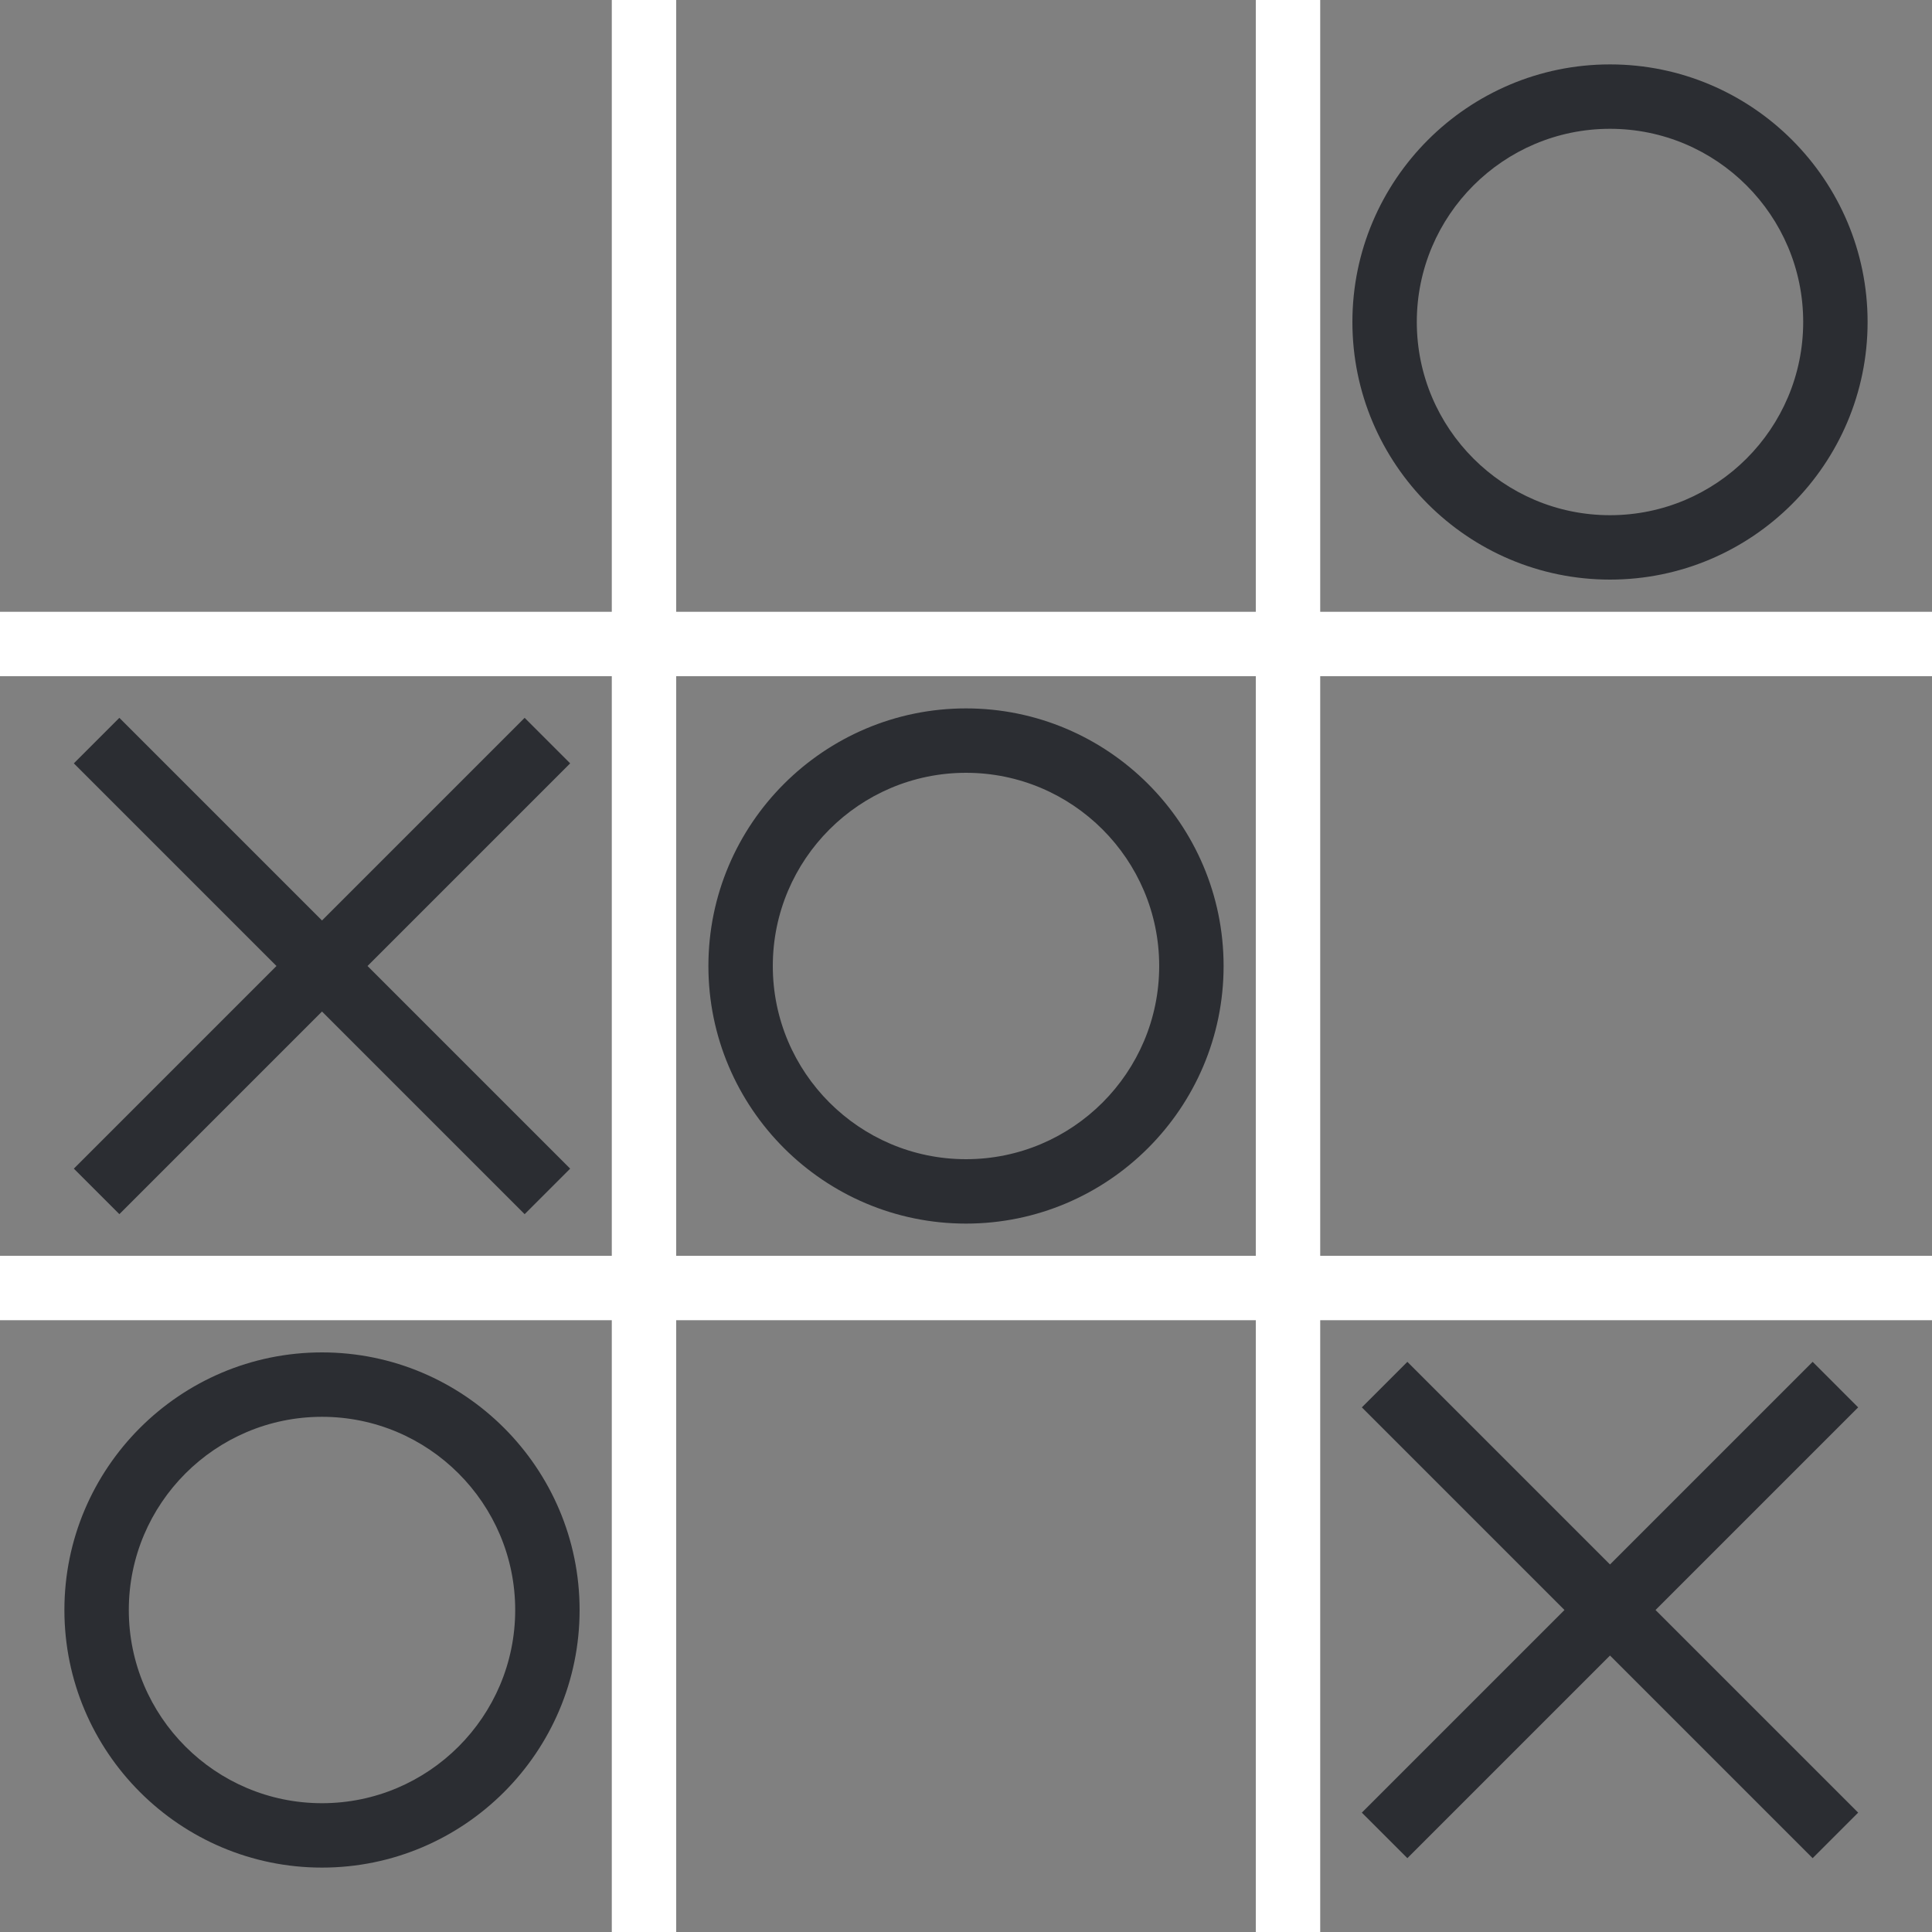 <!-- icon666.com - MILLIONS vector ICONS FREE --><svg version="1.1" fill="#2b2d32" id="Layer_1" xmlns="http://www.w3.org/2000/svg" xmlns:xlink="http://www.w3.org/1999/xlink" x="0px" y="0px" viewBox="0 0 285.714 285.714" style="enable-background:new 0 0 285.714 285.714;" xml:space="preserve"><rect x="0" y="0" width="285.714" height="285.714" fill="#808080" stroke="none"/><g><g><g><path d="M285.714,100v-9.524h-90.476V0h-9.524v90.476H100V0h-9.524v90.476H0V100h90.476v85.714H0v9.524h90.476v90.476H100 v-90.476h85.714v90.476h9.524v-90.476h90.476v-9.524h-90.476V100H285.714z M185.714,185.714H100V100h85.714V185.714z" style="fill:#fff0;"></path><path d="M142.857,180.952c21.005,0,38.095-17.09,38.095-38.095s-17.09-38.095-38.095-38.095s-38.095,17.09-38.095,38.095 S121.852,180.952,142.857,180.952z M142.857,114.286c15.757,0,28.571,12.814,28.571,28.571s-12.814,28.571-28.571,28.571 s-28.571-12.814-28.571-28.571S127.1,114.286,142.857,114.286z"></path><path d="M47.619,200c-21.005,0-38.095,17.09-38.095,38.095s17.09,38.095,38.095,38.095s38.095-17.09,38.095-38.095 S68.624,200,47.619,200z M47.619,266.667c-15.757,0-28.571-12.814-28.571-28.571c0-15.757,12.814-28.571,28.571-28.571 c15.757,0,28.571,12.814,28.571,28.571C76.19,253.853,63.376,266.667,47.619,266.667z"></path><path d="M238.095,85.714c21.005,0,38.095-17.09,38.095-38.095c0-21.005-17.09-38.095-38.095-38.095S200,26.614,200,47.619 S217.09,85.714,238.095,85.714z M238.095,19.048c15.757,0,28.571,12.814,28.571,28.571c0,15.757-12.814,28.571-28.571,28.571 c-15.757,0-28.571-12.814-28.571-28.571C209.524,31.862,222.338,19.048,238.095,19.048z"></path><polygon points="268.062,201.395 238.095,231.362 208.129,201.395 201.395,208.129 231.362,238.095 201.395,268.062 208.129,274.795 238.095,244.829 268.062,274.795 274.795,268.062 244.829,238.095 274.795,208.129 "></polygon><polygon points="17.652,179.557 47.619,149.59 77.586,179.557 84.319,172.824 54.352,142.857 84.319,112.89 77.586,106.157 47.619,136.124 17.652,106.157 10.919,112.89 40.886,142.857 10.919,172.824 "></polygon></g></g></g></svg>